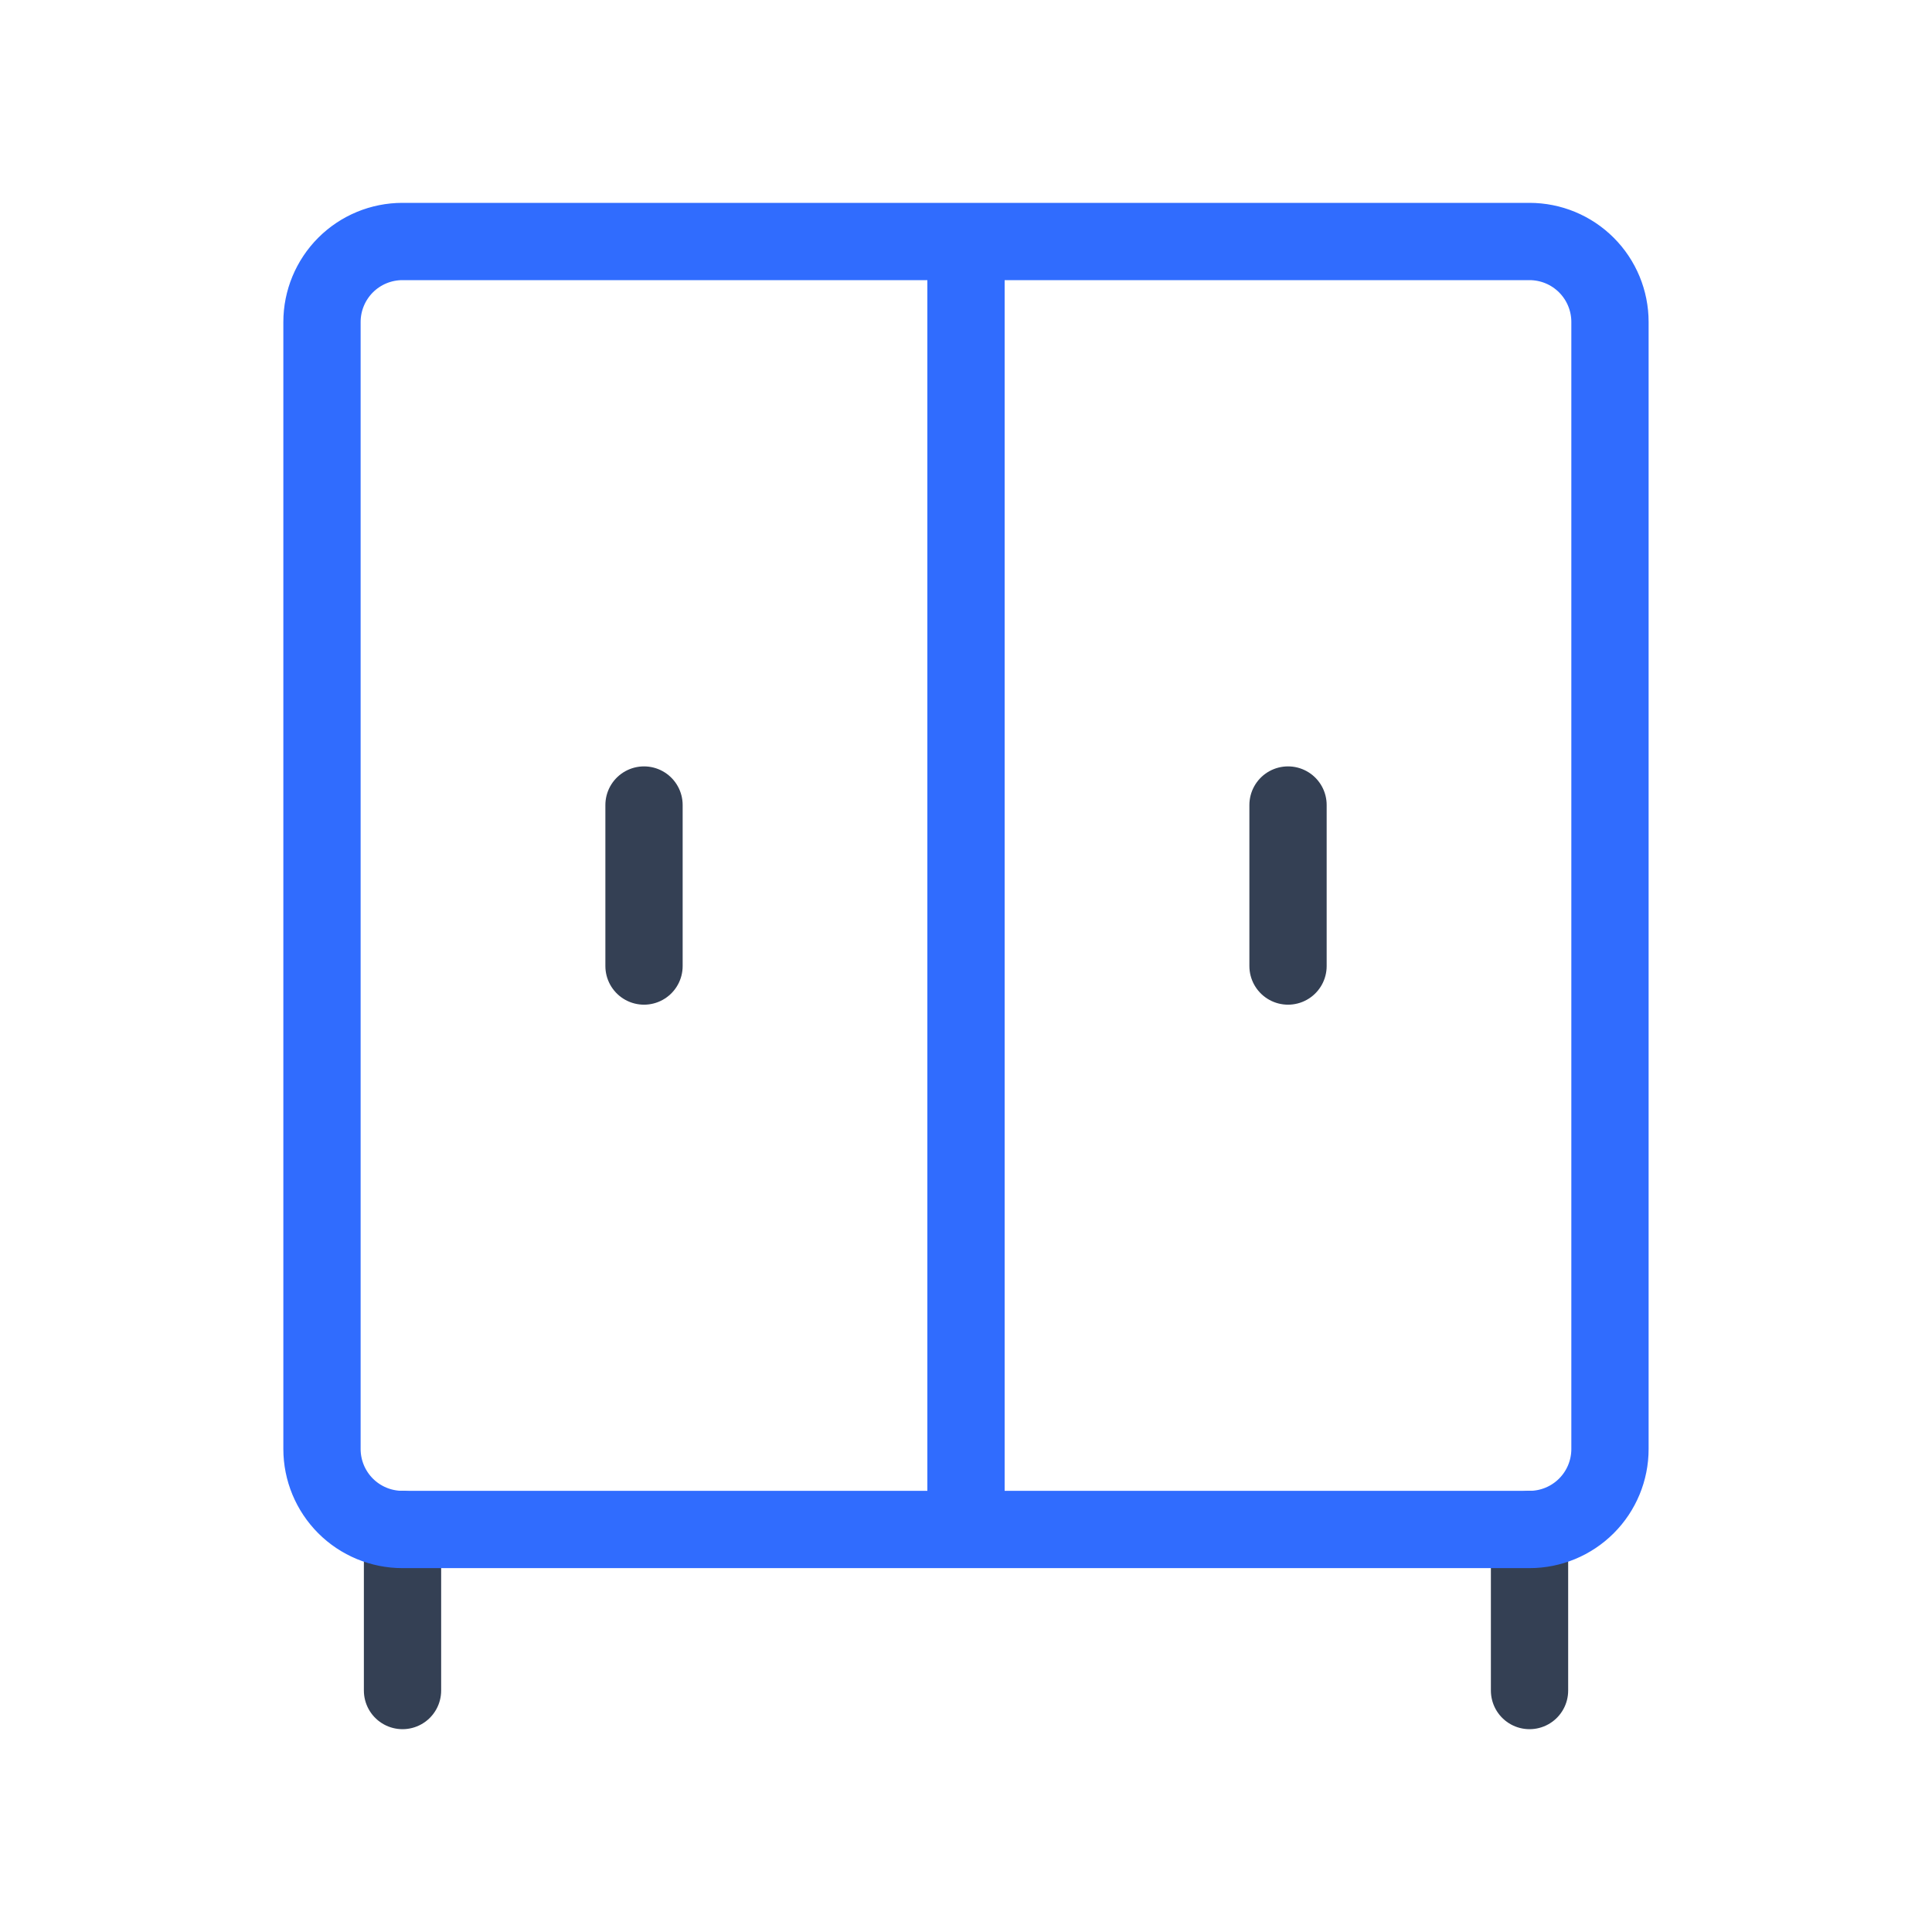 <svg width="50" height="50" viewBox="0 0 50 50" fill="none" xmlns="http://www.w3.org/2000/svg">
<path d="M16.667 25.001V20.834M10.417 39.584V43.751V39.584ZM39.584 39.584V43.751V39.584ZM33.334 20.834V25.001V20.834Z" stroke="#344054" stroke-width="2" stroke-linecap="round" stroke-linejoin="round"/>
<path d="M10.416 39.583H39.583C40.136 39.583 40.665 39.364 41.056 38.973C41.447 38.582 41.666 38.053 41.666 37.5V8.333C41.666 7.781 41.447 7.251 41.056 6.86C40.665 6.469 40.136 6.25 39.583 6.25H10.416C9.864 6.25 9.334 6.469 8.943 6.86C8.553 7.251 8.333 7.781 8.333 8.333V37.5C8.333 38.053 8.553 38.582 8.943 38.973C9.334 39.364 9.864 39.583 10.416 39.583ZM10.416 39.583H25V6.25H10.416C9.864 6.25 9.334 6.469 8.943 6.86C8.553 7.251 8.333 7.781 8.333 8.333V37.5C8.333 38.053 8.553 38.582 8.943 38.973C9.334 39.364 9.864 39.583 10.416 39.583Z" stroke="#306CFE" stroke-width="2" stroke-linecap="round" stroke-linejoin="round"/>
</svg>
